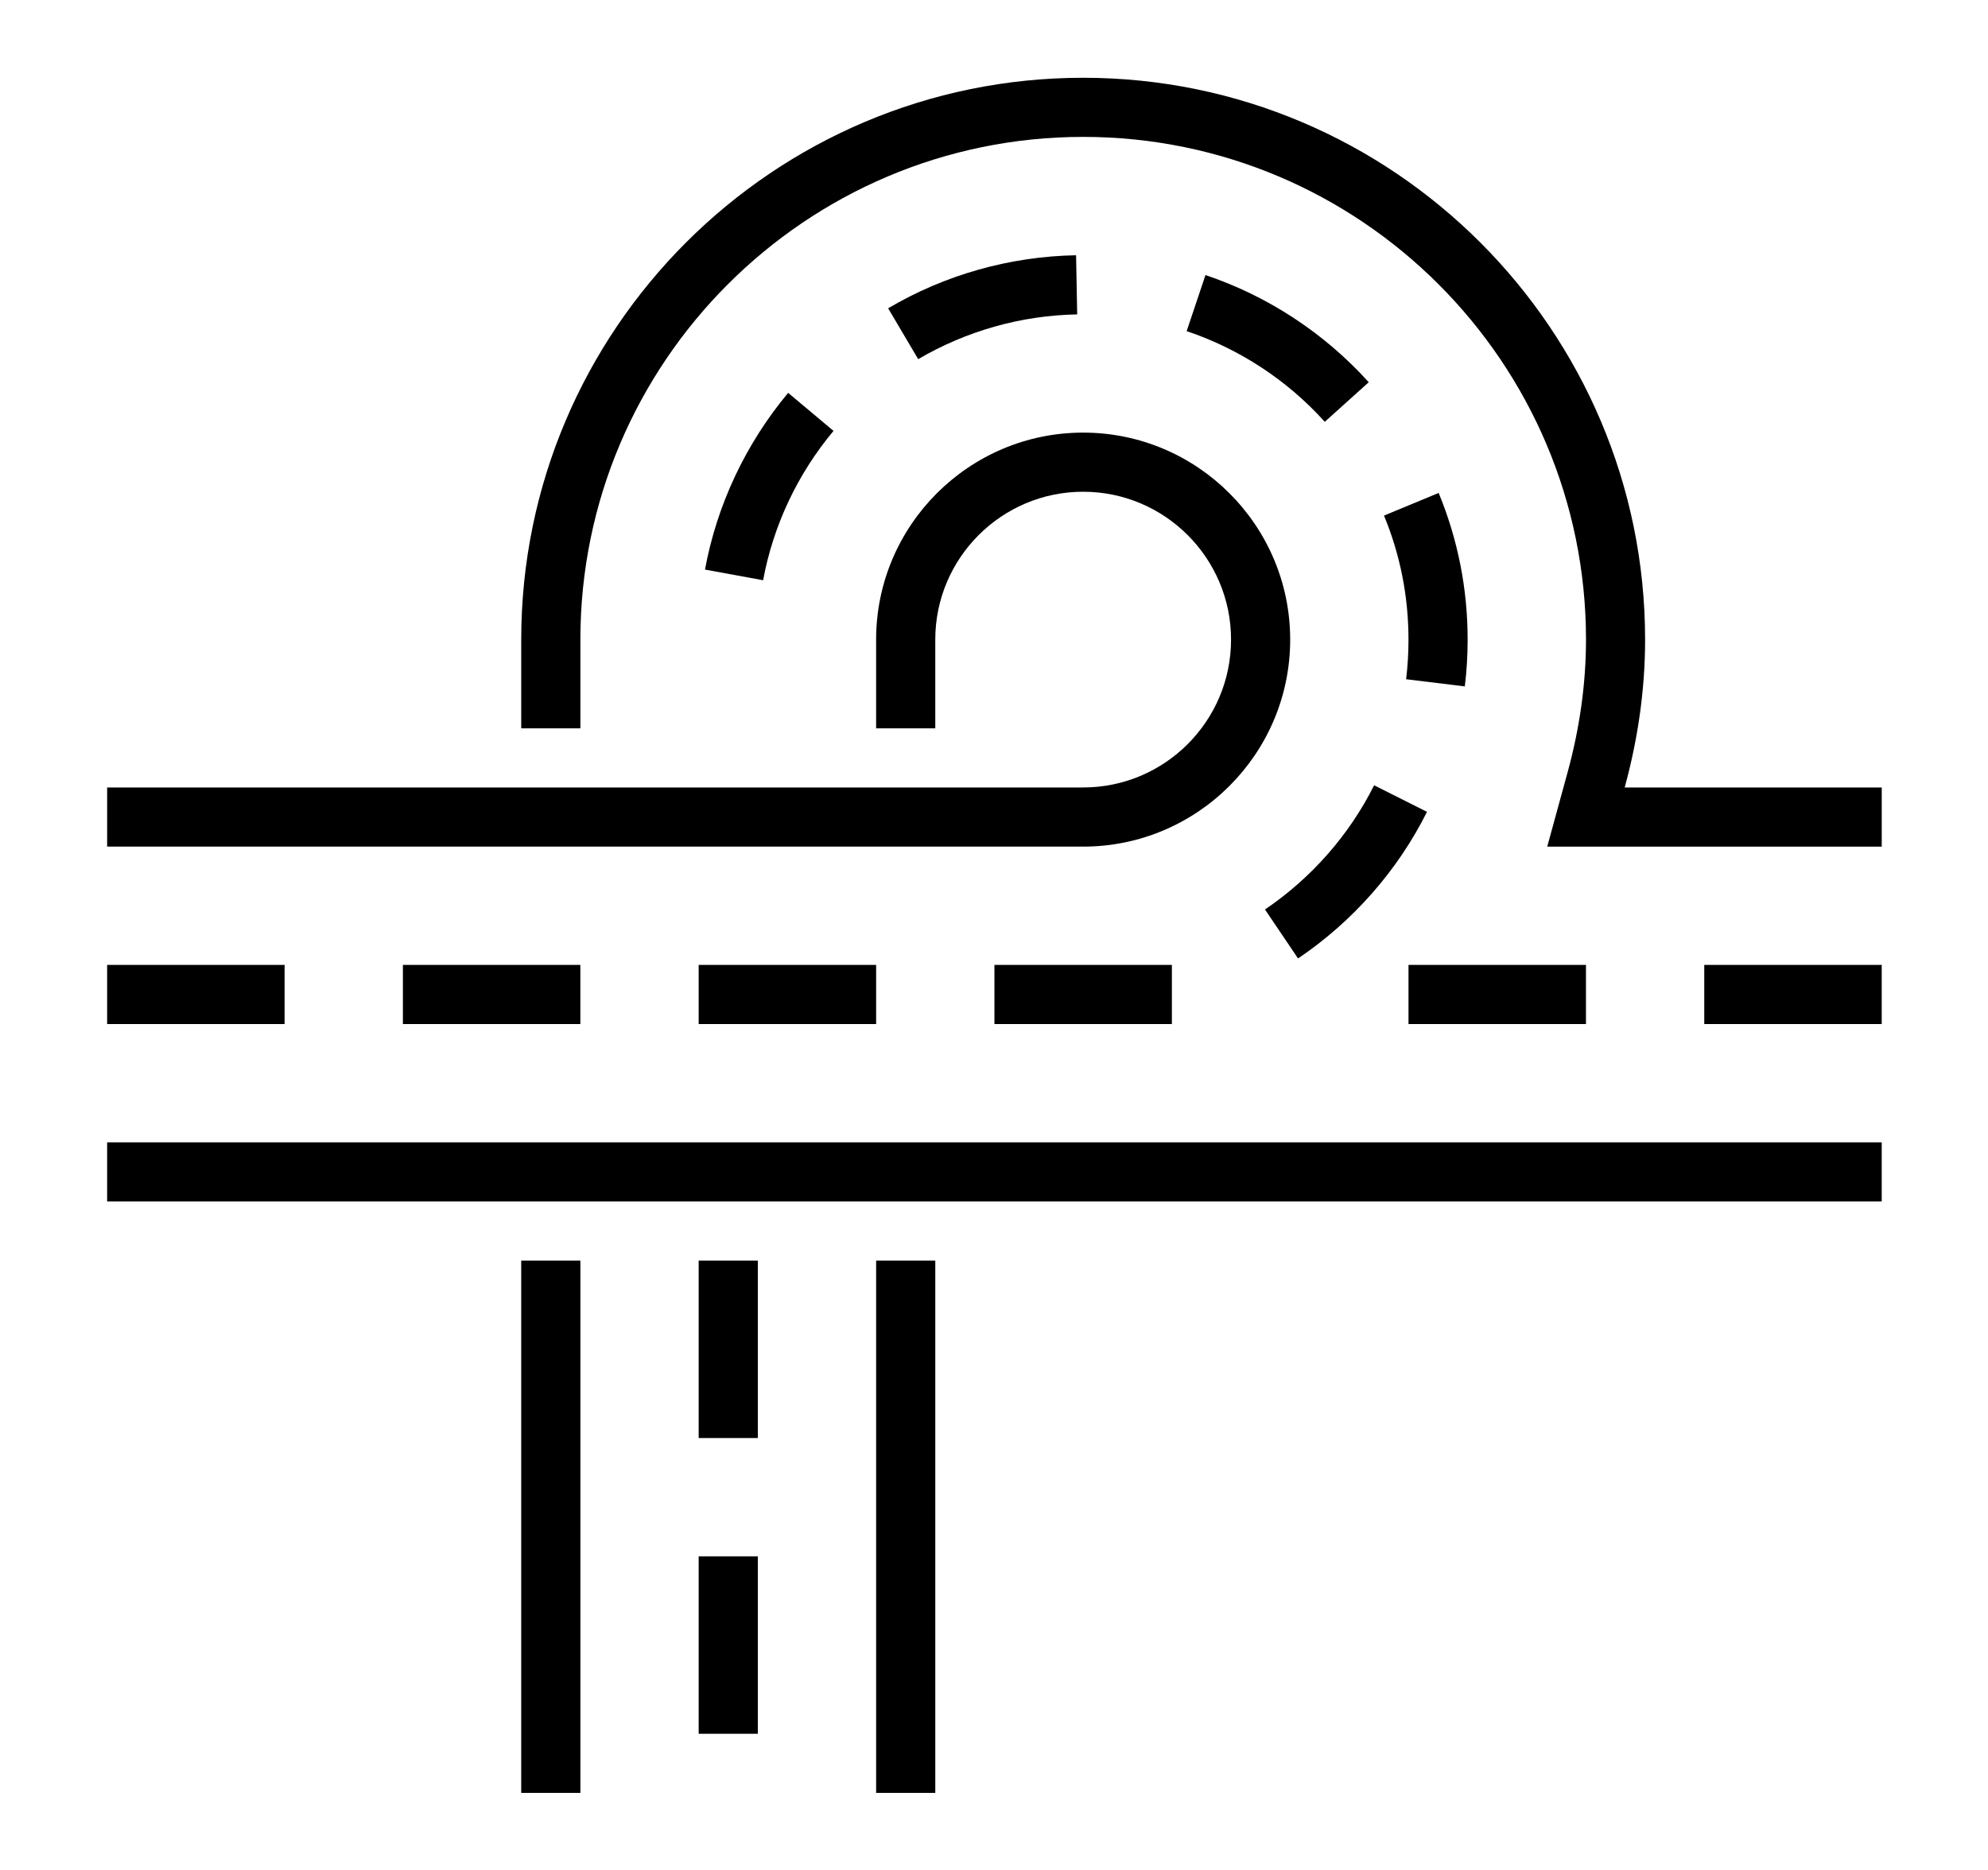 <?xml version="1.0" encoding="utf-8"?>
<svg viewBox="-138.627 256.779 554.575 521.74" xmlns="http://www.w3.org/2000/svg">
  <defs>
    <symbol id="w" overflow="visible">
      <path d="m0.031 0h-0.016-0.016v-0.016-0.016h0.016 0.016-0.016v0.016 0.016h0.016v-0.016z"/>
    </symbol>
    <symbol id="e" overflow="visible">
      <path d="m0.016-0.016v0.016h-0.016v-0.031h0.016v0.016-0.016z"/>
    </symbol>
    <symbol id="b" overflow="visible">
      <path d="m0.031-0.016h-0.016v0.016c0.008 0 0.016-0.004 0.016-0.016v0.016h-0.016-0.016v-0.016l0.016-0.016v0.016h0.016z"/>
    </symbol>
    <symbol id="a" overflow="visible">
      <path d="m0.016-0.016v0.016-0.016zm0.016 0v0.016h-0.016-0.016v-0.016h0.016-0.016v-0.016h0.016v0.016h0.016z"/>
    </symbol>
    <symbol id="d" overflow="visible">
      <path d="m0.016-0.031v0.016 0.016h-0.016v-0.016-0.016z"/>
    </symbol>
    <symbol id="l" overflow="visible">
      <path d="m0.016-0.016v-0.016h0.016v0.031h-0.016-0.016v-0.016l0.016-0.016v0.016zm0 0.016v-0.016 0.016z"/>
    </symbol>
    <symbol id="k" overflow="visible">
      <path d="m0.016 0v-0.016 0.016zm0-0.016v-0.016c0.008 0 0.016 0.008 0.016 0.016v0.016h-0.016-0.016v-0.031h0.016z"/>
    </symbol>
    <symbol id="j" overflow="visible">
      <path d="m0-0.031h0.016v0.016-0.016h0.016l-0.016 0.031v0.016h-0.016v-0.016h0.016z"/>
    </symbol>
    <symbol id="i" overflow="visible">
      <path d="m0.016-0.031v0.016 0.016h0.016v-0.016c0-0.008-0.008-0.016-0.016-0.016zm0 0h0.016v0.016 0.016h-0.016-0.016v-0.016-0.016h0.016z"/>
    </symbol>
    <symbol id="v" overflow="visible">
      <path d="m0-0.031h0.016v0.031h-0.016z"/>
    </symbol>
    <symbol id="f" overflow="visible">
      <path d="m0.031-0.016v0.016h-0.016v-0.016 0.016h-0.016v-0.031h0.016v0.016-0.016c0.008 0 0.016 0.008 0.016 0.016z"/>
    </symbol>
    <symbol id="h" overflow="visible">
      <path d="m0-0.031h0.016 0.016v0.016h-0.016v0.016h-0.016zm0.016 0v0.016-0.016z"/>
    </symbol>
    <symbol id="g" overflow="visible">
      <path d="m0.031-0.031v0.016h-0.016c0.008 0 0.016 0.008 0.016 0.016h-0.016-0.016 0.016v-0.016h-0.016l0.016-0.016h0.016z"/>
    </symbol>
    <symbol id="c" overflow="visible">
      <path d="m0.016-0.016v0.016-0.016zm0-0.016v0.016h0.016c0 0.012-0.008 0.016-0.016 0.016h-0.016v-0.016l0.016-0.016z"/>
    </symbol>
    <symbol id="u" overflow="visible">
      <path d="m0-0.031h0.016v0.016-0.016h0.016l-0.016 0.031z"/>
    </symbol>
    <symbol id="t" overflow="visible">
      <path d="m0-0.031h0.016v0.016-0.016h0.016l-0.016 0.016 0.016 0.016h-0.016v-0.016 0.016h-0.016z"/>
    </symbol>
    <symbol id="s" overflow="visible">
      <path d="m0.016-0.031v0.031h-0.016v-0.031h0.016z"/>
    </symbol>
    <symbol id="r" overflow="visible">
      <path d="m0.031-0.016v-0.016c0.008 0 0.016 0.008 0.016 0.016v0.016h-0.016v-0.016 0.016h-0.016v-0.016 0.016h-0.016v-0.031h0.016v0.016-0.016 0.016h0.016z"/>
    </symbol>
    <symbol id="q" overflow="visible">
      <path d="m0.031-0.016v0.016h-0.016v-0.016 0.016h-0.016v-0.031h0.016v0.016-0.016c0.008 0 0.016 0.008 0.016 0.016z"/>
    </symbol>
    <symbol id="p" overflow="visible">
      <path d="m0-0.031h0.016l0.016 0.016v-0.016 0.031l-0.016-0.016v0.016h-0.016z"/>
    </symbol>
    <symbol id="o" overflow="visible">
      <path d="m0-0.016v-0.016h0.016v0.016 0.016-0.016-0.016h0.016v0.031h-0.016-0.016v-0.016z"/>
    </symbol>
    <symbol id="n" overflow="visible">
      <path d="m0-0.031h0.016v0.031h-0.016v0.016zm0 0h0.016z"/>
    </symbol>
    <symbol id="m" overflow="visible">
      <path d="m0.031-0.031v0.016h-0.016v0.016h0.016-0.016-0.016v-0.016l0.016-0.016h0.016z"/>
    </symbol>
  </defs>
  <g transform="matrix(0.884, 0, 0, 0.884, -170.62, 278.474)" style="">
    <path d="m70 336h560v18.668h-560z"/>
    <path d="m443.33 177.33c0-36.027-29.309-65.332-65.332-65.332-36.027 0-65.332 29.309-65.332 65.332v28h18.668v-28c0-25.742 20.926-46.668 46.668-46.668 25.742 0 46.668 20.926 46.668 46.668 0 25.742-20.926 46.668-46.668 46.668h-308v18.668h308c36.023 0 65.328-29.309 65.328-65.336z"/>
    <path d="m548.89 224c4.07-14.895 6.441-30.5 6.441-46.668 0-97.777-79.559-177.33-177.33-177.33-97.777 0-177.33 79.559-177.33 177.33v28h18.668v-28c0-87.473 71.176-158.67 158.67-158.67 87.508 0 158.67 71.195 158.67 158.67 0 13.684-1.941 27.738-5.769 41.738l-6.465 23.598h105.56v-18.668z"/>
    <path d="m200.67 373.33h18.668v168h-18.668z"/>
    <path d="m312.67 373.33h18.668v168h-18.668z"/>
    <path d="m316.46 72.762 9.484 16.055c15.156-8.902 32.48-13.812 50.176-14.129l-0.355-18.668c-20.871 0.371-41.406 6.16-59.305 16.742z"/>
    <path d="m258.66 155.23 18.348 3.359c3.191-17.285 10.883-33.582 22.215-47.133l-14.316-12.004c-13.387 16.055-22.477 35.32-26.246 55.777z"/>
    <path d="m468.12 96.098c-14-15.512-31.809-27.199-51.52-33.824l-5.938 17.695c16.668 5.602 31.754 15.477 43.586 28.617z"/>
    <path d="m469.82 223.31c-7.894 15.754-19.824 29.289-34.441 39.199l10.434 15.457c17.285-11.684 31.379-27.664 40.691-46.273z"/>
    <path d="m479.92 189.84 18.516 2.258c0.598-4.852 0.895-9.762 0.895-14.766 0-16.016-3.078-31.602-9.148-46.293l-17.246 7.148c5.133 12.414 7.727 25.594 7.727 39.18 0.004 4.203-0.258 8.387-0.742 12.473z"/>
    <path d="m350 280h56v18.668h-56z"/>
    <path d="m256.67 280h56v18.668h-56z"/>
    <path d="m163.33 280h56v18.668h-56z"/>
    <path d="m480.67 280h56v18.668h-56z"/>
    <path d="m574 280h56v18.668h-56z"/>
    <path d="m70 280h56v18.668h-56z"/>
    <path d="m256.67 373.33h18.668v56h-18.668z"/>
    <path d="m256.67 466.67h18.668v56h-18.668z"/>
  </g>
</svg>